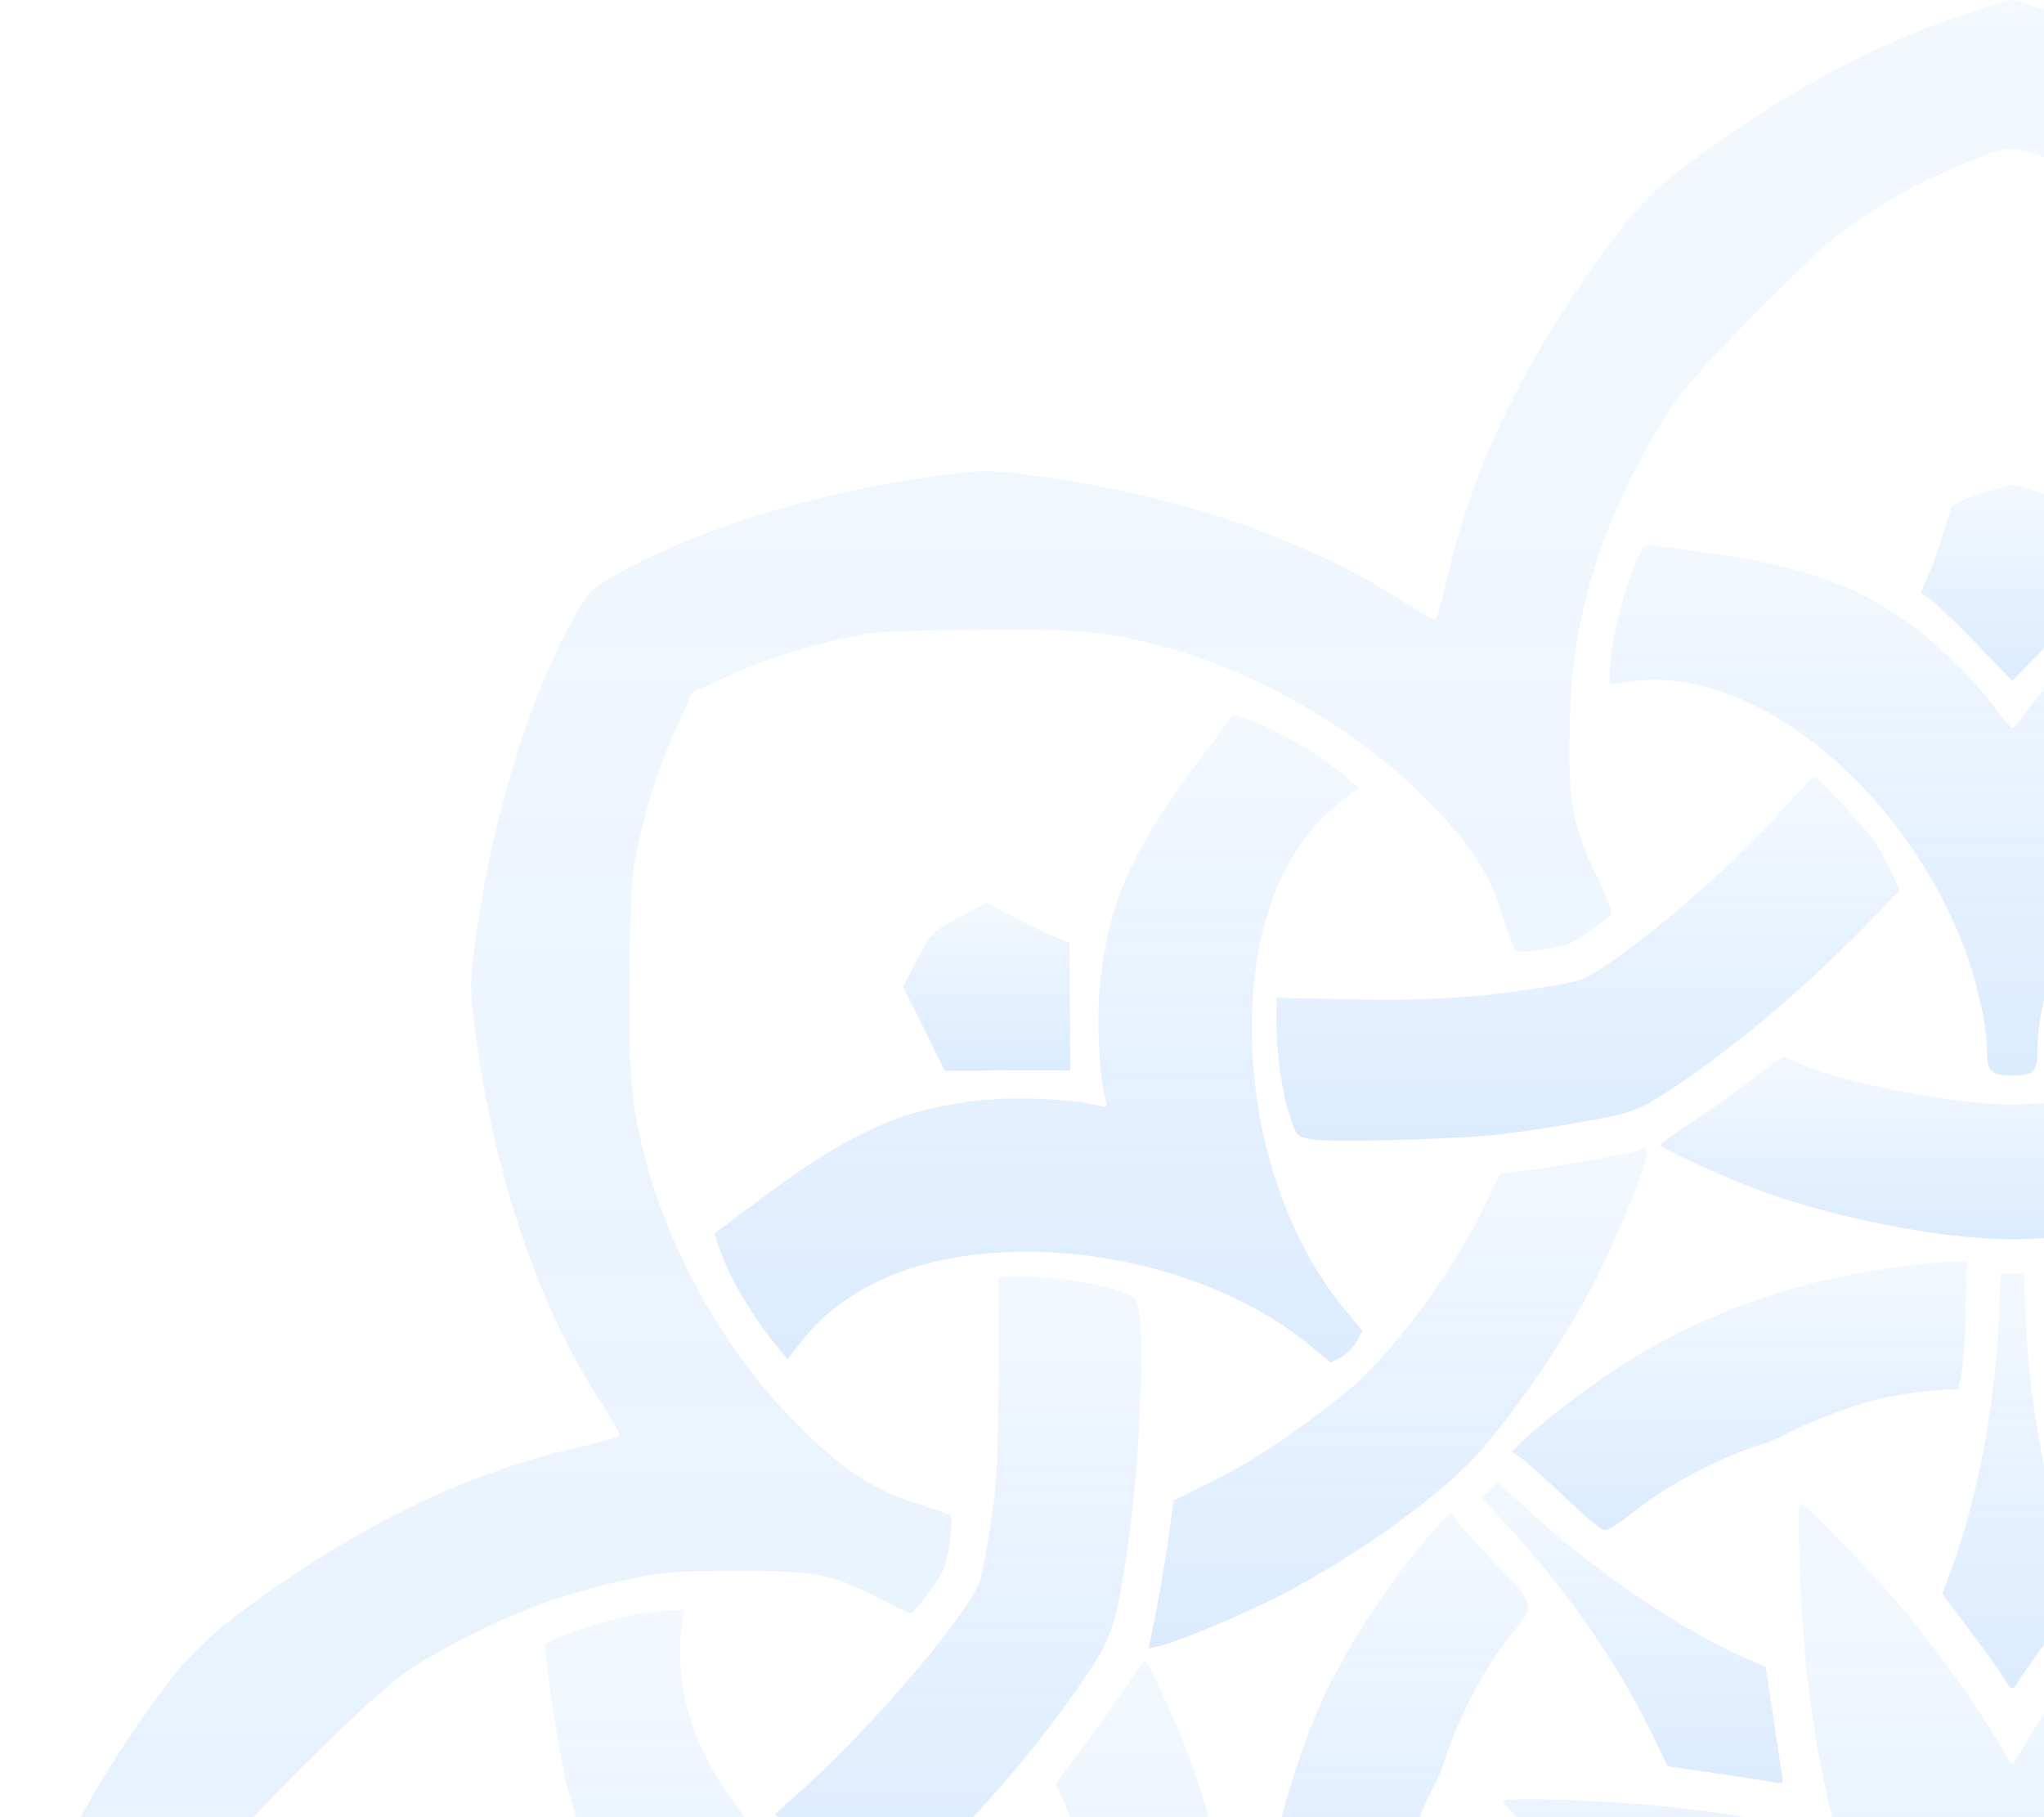 <svg width="225" height="200" viewBox="0 0 225 200" fill="none" xmlns="http://www.w3.org/2000/svg">
    <defs>
        <linearGradient id="paint0_linear_2496_4535" x1="221.483" y1="443.069" x2="221.483"
            y2="-9.15527e-05" gradientUnits="userSpaceOnUse">
            <stop stop-color="#3891FA" stop-opacity="0.3" />
            <stop offset="1" stop-color="#3891FA" stop-opacity="0.1" />
        </linearGradient>
        <linearGradient id="paint1_linear_2496_4535" x1="221.5" y1="74.929" x2="221.5" y2="53.331"
            gradientUnits="userSpaceOnUse">
            <stop stop-color="#3891FA" stop-opacity="0.3" />
            <stop offset="1" stop-color="#3891FA" stop-opacity="0.1" />
        </linearGradient>
        <linearGradient id="paint2_linear_2496_4535" x1="221.552" y1="118.364" x2="221.552"
            y2="59.961" gradientUnits="userSpaceOnUse">
            <stop stop-color="#3891FA" stop-opacity="0.3" />
            <stop offset="1" stop-color="#3891FA" stop-opacity="0.1" />
        </linearGradient>
        <linearGradient id="paint3_linear_2496_4535" x1="114.297" y1="149.962" x2="114.297"
            y2="78.632" gradientUnits="userSpaceOnUse">
            <stop stop-color="#3891FA" stop-opacity="0.3" />
            <stop offset="1" stop-color="#3891FA" stop-opacity="0.1" />
        </linearGradient>
        <linearGradient id="paint4_linear_2496_4535" x1="174.812" y1="125.537" x2="174.812"
            y2="85.485" gradientUnits="userSpaceOnUse">
            <stop stop-color="#3891FA" stop-opacity="0.3" />
            <stop offset="1" stop-color="#3891FA" stop-opacity="0.1" />
        </linearGradient>
        <linearGradient id="paint5_linear_2496_4535" x1="108.604" y1="117.845" x2="108.604"
            y2="99.362" gradientUnits="userSpaceOnUse">
            <stop stop-color="#3891FA" stop-opacity="0.3" />
            <stop offset="1" stop-color="#3891FA" stop-opacity="0.1" />
        </linearGradient>
        <linearGradient id="paint6_linear_2496_4535" x1="221.5" y1="136.396" x2="221.5" y2="116.218"
            gradientUnits="userSpaceOnUse">
            <stop stop-color="#3891FA" stop-opacity="0.3" />
            <stop offset="1" stop-color="#3891FA" stop-opacity="0.1" />
        </linearGradient>
        <linearGradient id="paint7_linear_2496_4535" x1="153.869" y1="181.422" x2="153.869"
            y2="126.393" gradientUnits="userSpaceOnUse">
            <stop stop-color="#3891FA" stop-opacity="0.3" />
            <stop offset="1" stop-color="#3891FA" stop-opacity="0.1" />
        </linearGradient>
        <linearGradient id="paint8_linear_2496_4535" x1="191.459" y1="168.393" x2="191.459"
            y2="138.783" gradientUnits="userSpaceOnUse">
            <stop stop-color="#3891FA" stop-opacity="0.3" />
            <stop offset="1" stop-color="#3891FA" stop-opacity="0.1" />
        </linearGradient>
        <linearGradient id="paint9_linear_2496_4535" x1="221.5" y1="185.792" x2="221.5" y2="140.168"
            gradientUnits="userSpaceOnUse">
            <stop stop-color="#3891FA" stop-opacity="0.3" />
            <stop offset="1" stop-color="#3891FA" stop-opacity="0.1" />
        </linearGradient>
        <linearGradient id="paint10_linear_2496_4535" x1="105.47" y1="209.11" x2="105.47"
            y2="140.514" gradientUnits="userSpaceOnUse">
            <stop stop-color="#3891FA" stop-opacity="0.3" />
            <stop offset="1" stop-color="#3891FA" stop-opacity="0.1" />
        </linearGradient>
        <linearGradient id="paint11_linear_2496_4535" x1="179.64" y1="196.236" x2="179.64"
            y2="163.045" gradientUnits="userSpaceOnUse">
            <stop stop-color="#3891FA" stop-opacity="0.3" />
            <stop offset="1" stop-color="#3891FA" stop-opacity="0.1" />
        </linearGradient>
        <linearGradient id="paint12_linear_2496_4535" x1="221.5" y1="277.567" x2="221.5"
            y2="165.433" gradientUnits="userSpaceOnUse">
            <stop stop-color="#3891FA" stop-opacity="0.3" />
            <stop offset="1" stop-color="#3891FA" stop-opacity="0.1" />
        </linearGradient>
        <linearGradient id="paint13_linear_2496_4535" x1="153.498" y1="216.516" x2="153.498"
            y2="166.436" gradientUnits="userSpaceOnUse">
            <stop stop-color="#3891FA" stop-opacity="0.3" />
            <stop offset="1" stop-color="#3891FA" stop-opacity="0.1" />
        </linearGradient>
        <linearGradient id="paint14_linear_2496_4535" x1="89.191" y1="265.904" x2="89.191"
            y2="177.2" gradientUnits="userSpaceOnUse">
            <stop stop-color="#3891FA" stop-opacity="0.3" />
            <stop offset="1" stop-color="#3891FA" stop-opacity="0.1" />
        </linearGradient>
        <linearGradient id="paint15_linear_2496_4535" x1="126.307" y1="260.262" x2="126.307"
            y2="182.737" gradientUnits="userSpaceOnUse">
            <stop stop-color="#3891FA" stop-opacity="0.3" />
            <stop offset="1" stop-color="#3891FA" stop-opacity="0.1" />
        </linearGradient>
        <clipPath id="clip0_2496_4535">
            <rect width="443" height="443" fill="white" />
        </clipPath>
    </defs>
    <g clip-path="url(#clip0_2496_4535)">
        <path
            d="M215.824 1.73C205.58 5.157 195.128 10.902 185.022 18.654C181.284 21.492 178.342 24.884 173.877 31.494C166.679 42.12 161.972 52.329 159.549 62.643C158.926 65.204 158.338 67.592 158.199 67.903C158.026 68.423 157.473 68.146 154.565 66.277C143.663 59.217 129.577 54.44 113.45 52.295C109.262 51.741 108.258 51.741 105.074 52.122C90.988 53.818 76.937 58.04 67.488 63.439C65.1 64.789 64.789 65.1 63.439 67.488C58.075 76.936 53.852 90.953 52.122 105.143C51.741 108.258 51.776 109.296 52.295 113.449C54.441 129.577 59.217 143.663 66.277 154.565C68.146 157.473 68.423 158.026 67.904 158.199C67.592 158.338 65.204 158.926 62.643 159.549C52.329 161.972 42.12 166.679 31.494 173.877C24.884 178.342 21.492 181.284 18.654 185.022C11.213 194.712 5.053 205.96 1.73 215.893L-0.138 221.5L1.73 227.141C5.053 237.005 10.66 247.318 18.239 257.424C20.523 260.47 21.977 261.958 24.538 264C37.343 274.21 51.845 281.339 65.377 284.143C67.004 284.489 68.319 284.939 68.284 285.112C68.215 285.32 67.35 286.808 66.277 288.4C59.321 299.129 54.441 313.457 52.295 329.55C51.776 333.703 51.741 334.742 52.122 337.857C53.852 352.012 58.005 365.856 63.474 375.615C64.962 378.28 65.723 378.869 71.468 381.603C81.02 386.137 92.822 389.39 105.074 390.878C108.258 391.259 109.262 391.259 113.415 390.705C129.681 388.525 143.594 383.818 154.565 376.723C157.473 374.854 158.026 374.577 158.199 375.096C158.338 375.408 158.926 377.796 159.549 380.357C162.006 390.705 166.783 401.123 173.981 411.609C179.899 420.296 182.288 422.684 190.871 428.533C200.077 434.797 208.694 439.054 217.97 441.962L221.5 443.069L225.065 441.962C234.132 439.158 243.027 434.728 252.129 428.533C260.712 422.684 263.1 420.296 269.019 411.609C276.217 401.123 280.993 390.705 283.451 380.357C284.074 377.796 284.662 375.408 284.8 375.096C284.974 374.577 285.527 374.854 288.434 376.723C299.406 383.818 313.319 388.525 329.585 390.705C333.738 391.259 334.742 391.259 337.926 390.878C346.717 389.805 355.75 387.729 363.225 385.029C368.036 383.299 376.1 379.526 377.657 378.315C378.903 377.311 382.953 369.04 385.029 363.225C387.729 355.715 389.805 346.717 390.878 337.926C391.259 334.742 391.259 333.738 390.705 329.55C388.559 313.457 383.679 299.129 376.723 288.4C375.65 286.808 374.785 285.32 374.716 285.112C374.681 284.939 375.996 284.489 377.623 284.143C391.155 281.339 405.656 274.21 418.427 264.035C426.595 257.563 437.289 239.843 441.962 225.03L443.104 221.5L441.962 217.935C438.397 206.722 432.271 195.301 424.276 184.918C421.334 181.145 418.358 178.55 411.678 174.016C401.053 166.782 390.74 162.006 380.357 159.549C377.796 158.926 375.408 158.338 375.096 158.199C374.577 158.026 374.854 157.473 376.723 154.565C383.783 143.663 388.559 129.577 390.705 113.449C391.397 108.223 391.259 105.974 389.736 97.46C387.729 86.316 383.022 72.749 378.869 66.208C376.342 62.193 358.968 55.548 344.709 53.125C336.715 51.741 334.638 51.637 329.55 52.295C313.422 54.44 299.336 59.217 288.434 66.277C285.527 68.146 284.974 68.423 284.8 67.903C284.662 67.592 284.074 65.204 283.451 62.643C280.474 50.114 273.552 36.547 264.035 24.573C257.874 16.82 241.054 6.403 227.176 1.73C224.338 0.796 221.777 -0 221.5 -0C221.223 -0 218.662 0.796 215.824 1.73ZM226.691 17.962C230.844 19.623 236.486 22.738 240.016 25.334C243.719 28.068 256.248 40.839 258.843 44.473C261.543 48.315 265.35 56.032 266.977 60.982C269.122 67.488 269.988 72.403 270.195 79.428C270.438 87.942 269.953 90.78 267.288 96.318C266.077 98.775 265.454 100.506 265.661 100.679C265.835 100.852 266.942 101.682 268.119 102.547C269.988 103.897 270.611 104.139 273.102 104.486C274.66 104.728 276.044 104.797 276.183 104.624C276.287 104.486 276.91 102.721 277.567 100.782C279.021 96.214 281.028 93.064 285.458 88.531C293.384 80.328 304.597 73.856 315.776 70.949C321.694 69.426 324.705 69.184 336.23 69.323C346.094 69.426 346.82 69.496 350.731 70.395C355.542 71.503 359.626 72.887 363.814 74.825L366.79 76.21L368.174 79.255C370.182 83.582 371.497 87.492 372.604 92.269C373.504 96.214 373.573 96.871 373.677 106.943C373.781 115.111 373.677 118.329 373.262 121.167C371.358 134.319 364.264 148.059 354.469 157.542C349.97 161.903 346.647 164.048 342.148 165.467C340.21 166.056 338.514 166.679 338.376 166.817C338.203 166.956 338.272 168.305 338.48 169.793C338.895 172.528 339.622 174.085 341.767 176.681L342.633 177.719L346.232 175.885C351.666 173.185 353.189 172.874 362.014 172.908C368.763 172.908 369.87 172.978 373.885 173.843C380.045 175.158 384.925 176.854 390.567 179.588C397.489 182.98 400.534 185.298 408.564 193.293C417.804 202.465 420.85 206.652 424.518 215.236C427.045 221.085 427.08 221.292 425.73 224.857C423.515 230.741 420.4 236.451 416.939 240.881C414.136 244.515 401.953 256.386 398.596 258.774C388.456 265.938 374.543 270.299 361.702 270.299C354.746 270.299 351.666 269.676 346.682 267.288L342.598 265.315L341.767 266.319C339.622 268.915 338.895 270.472 338.48 273.206C338.272 274.694 338.203 276.01 338.376 276.148C338.514 276.287 340.21 276.909 342.148 277.532C346.682 278.986 350.004 281.132 354.469 285.458C364.264 294.941 371.358 308.681 373.262 321.832C373.677 324.67 373.781 327.889 373.677 336.057C373.573 346.128 373.504 346.786 372.604 350.731C371.497 355.507 370.182 359.418 368.174 363.744L366.79 366.79L363.744 368.174C359.418 370.182 355.507 371.497 350.731 372.604C346.82 373.504 346.094 373.573 336.23 373.677C324.705 373.816 321.694 373.573 315.776 372.051C304.597 369.178 293.384 362.637 285.458 354.469C281.132 350.004 278.986 346.682 277.533 342.148C276.91 340.21 276.287 338.514 276.183 338.376C276.044 338.203 274.66 338.272 273.102 338.514C270.611 338.86 269.988 339.103 268.119 340.452C266.942 341.318 265.835 342.148 265.661 342.321C265.454 342.494 266.077 344.225 267.288 346.682C269.953 352.219 270.438 355.057 270.195 363.571C269.918 373.089 268.015 380.911 263.862 389.667C260.159 397.489 258.047 400.257 249.014 409.256C240.154 418.081 236.174 420.919 227.591 424.622C221.95 427.045 221.708 427.045 218.143 425.73C212.398 423.549 206.687 420.435 202.292 417.077C199.592 415.035 187.514 402.922 185.472 400.257C180.073 393.162 175.989 383.887 173.843 373.885C172.978 369.87 172.908 368.763 172.908 362.014C172.874 353.223 173.185 351.597 175.816 346.405C176.785 344.502 177.546 342.84 177.546 342.702C177.546 342.529 176.473 341.629 175.123 340.66C172.943 339.068 172.424 338.86 169.897 338.48C168.34 338.272 166.956 338.203 166.817 338.376C166.679 338.514 166.056 340.21 165.467 342.148C164.048 346.647 161.903 349.97 157.542 354.469C149.616 362.637 138.403 369.178 127.224 372.051C121.306 373.573 118.295 373.816 106.77 373.677C96.906 373.573 96.179 373.504 92.269 372.604C87.493 371.497 83.582 370.182 79.255 368.174L76.21 366.79L74.826 363.744C72.818 359.418 71.503 355.507 70.395 350.731C69.496 346.82 69.426 346.094 69.323 336.23C69.184 324.705 69.426 321.694 70.949 315.776C73.856 304.597 80.328 293.384 88.531 285.458C92.995 281.132 96.318 278.986 100.852 277.532C102.79 276.909 104.486 276.287 104.624 276.183C104.797 276.044 104.728 274.66 104.486 273.102C104.14 270.611 103.897 269.988 102.548 268.119C101.682 266.942 100.852 265.834 100.679 265.661C100.506 265.454 98.775 266.077 96.318 267.288C91.334 269.676 88.254 270.299 81.297 270.299C74.272 270.299 67.765 269.226 60.566 266.838C55.998 265.35 48.176 261.439 44.508 258.843C40.874 256.248 28.76 244.411 25.784 240.535C23.084 237.005 20.454 232.471 18.585 228.041C16.301 222.677 16.059 221.777 16.578 220.046C18.032 215.236 22.081 207.345 25.473 202.811C28.137 199.246 40.943 186.683 44.473 184.156C48.315 181.457 56.033 177.65 60.982 176.023C63.058 175.331 66.692 174.362 69.115 173.843C73.13 172.978 74.237 172.908 80.986 172.908C89.777 172.874 91.403 173.185 96.595 175.816C98.498 176.785 100.16 177.546 100.298 177.546C100.471 177.546 101.371 176.473 102.34 175.123C103.932 172.943 104.14 172.424 104.52 169.897C104.728 168.34 104.797 166.956 104.624 166.817C104.486 166.679 102.79 166.056 100.852 165.467C96.353 164.048 93.03 161.903 88.531 157.542C80.328 149.616 73.856 138.403 70.949 127.224C69.426 121.306 69.184 118.295 69.323 106.77C69.426 96.906 69.496 96.179 70.395 92.269C71.503 87.492 72.818 83.582 74.826 79.255L76.21 76.21L79.186 74.825C83.374 72.887 87.458 71.503 92.269 70.395C96.179 69.496 96.906 69.426 106.77 69.323C118.295 69.184 121.306 69.426 127.224 70.949C138.403 73.856 149.616 80.328 157.542 88.531C161.972 93.099 164.014 96.249 165.433 100.782C166.056 102.755 166.679 104.486 166.817 104.624C166.956 104.797 168.34 104.728 169.897 104.486C172.389 104.139 173.012 103.897 174.881 102.547C176.058 101.682 177.165 100.852 177.338 100.679C177.546 100.506 176.923 98.775 175.712 96.318C173.047 90.78 172.562 87.942 172.805 79.428C173.012 72.403 173.877 67.523 175.989 60.982C177.754 55.652 181.872 47.553 184.849 43.608C187.617 39.904 199.385 28.034 202.811 25.472C207.172 22.219 211.809 19.727 217.693 17.408C221.258 16.024 221.846 16.059 226.691 17.962Z"
            fill="url(#paint0_linear_2496_4535)" fill-opacity="0.6" />
        <path
            d="M218.039 54.337C216.412 54.856 214.993 55.513 214.855 55.79C214.717 56.032 214.301 57.382 213.886 58.801C213.471 60.186 212.778 62.228 212.294 63.266L211.429 65.239L212.398 65.896C212.917 66.242 215.201 68.423 217.451 70.742L221.5 74.929L225.584 70.742C227.799 68.423 230.083 66.242 230.602 65.896L231.571 65.239L230.706 63.266C230.222 62.228 229.529 60.186 229.114 58.801C228.699 57.382 228.283 56.032 228.145 55.79C227.903 55.34 222.123 53.264 221.327 53.333C221.154 53.368 219.666 53.818 218.039 54.337Z"
            fill="url(#paint1_linear_2496_4535)" fill-opacity="0.6" />
        <path
            d="M180.557 60.809C178.931 63.993 177.2 70.811 177.2 74.064V75.31L179.554 74.999C192.67 73.095 209.248 86.281 216.17 104.174C217.624 107.981 218.731 112.861 218.731 115.664C218.731 117.949 219.147 118.364 221.5 118.364C223.819 118.364 224.269 117.949 224.269 115.803C224.269 111.338 225.826 105.905 228.803 99.848C234.686 87.908 245.207 78.183 254.933 75.656C257.874 74.895 261.474 74.652 263.862 75.033L265.904 75.345L265.696 72.887C265.558 71.503 265.212 69.323 264.935 68.007C264.346 65.481 262.478 60.359 262.028 60.082C261.37 59.666 249.153 61.639 244.861 62.851C236.555 65.204 228.664 70.742 223.438 77.871C222.504 79.117 221.638 80.121 221.5 80.121C221.362 80.121 220.462 79.117 219.562 77.871C217.278 74.791 213.021 70.638 210.01 68.526C204.057 64.304 198.45 62.331 188.414 60.913C185.576 60.532 182.772 60.116 182.149 60.013C181.18 59.874 180.972 59.978 180.557 60.809Z"
            fill="url(#paint2_linear_2496_4535)" fill-opacity="0.6" />
        <path
            d="M132.485 83.028C124.698 93.307 121.998 99.26 121.098 108.223C120.683 112.065 120.994 118.537 121.721 121.098C121.894 121.86 121.86 121.894 121.098 121.721C118.468 120.994 112.238 120.683 108.327 121.064C99.294 121.963 93.549 124.559 83.028 132.485L78.632 135.773L79.255 137.572C80.363 140.756 83.062 145.29 85.727 148.405L86.697 149.582L88.358 147.471C91.057 143.975 95.556 141.033 100.54 139.51C114.246 135.253 133.246 138.991 144.217 148.093L146.467 149.962L147.609 149.374C148.232 149.028 149.028 148.232 149.374 147.609L149.962 146.467L148.094 144.217C141.172 135.876 137.295 123.244 137.849 110.75C138.299 100.782 141.691 92.822 147.471 88.358L149.582 86.697L148.405 85.727C145.29 83.062 140.756 80.363 137.572 79.255L135.773 78.632L132.485 83.028Z"
            fill="url(#paint3_linear_2496_4535)" fill-opacity="0.6" />
        <path
            d="M196.027 89.292C190.836 95.106 182.841 102.132 176.681 106.32C174.397 107.877 174.016 108.016 170.001 108.639C162.906 109.815 157.161 110.161 148.578 109.988L140.514 109.815V112.515C140.514 116.08 141.102 120.129 142.002 122.863C142.764 125.078 142.764 125.113 144.321 125.39C146.19 125.736 159.342 125.424 164.221 124.94C168.202 124.524 174.604 123.486 178.134 122.69C180.038 122.24 181.284 121.652 184.053 119.817C191.563 114.799 199.004 108.466 206.41 100.817L209.11 97.979L208.245 96.075C207.76 95.037 206.86 93.41 206.237 92.511C205.026 90.78 200.111 85.485 199.696 85.485C199.558 85.485 197.931 87.215 196.027 89.292Z"
            fill="url(#paint4_linear_2496_4535)" fill-opacity="0.6" />
        <path
            d="M105.559 100.99C102.582 102.582 102.582 102.582 100.99 105.558L99.398 108.569L101.717 113.207L104.001 117.845L110.888 117.81H117.81L117.776 110.784L117.741 103.759L115.872 102.997C114.834 102.582 112.792 101.578 111.304 100.782C109.816 99.986 108.604 99.329 108.57 99.363C108.535 99.363 107.185 100.09 105.559 100.99Z"
            fill="url(#paint5_linear_2496_4535)" fill-opacity="0.6" />
        <path
            d="M192.947 118.745C191.251 120.06 188.24 122.171 186.302 123.452C184.33 124.767 182.738 125.909 182.738 126.013C182.738 126.29 188.621 129.058 192.186 130.443C200.769 133.834 213.367 136.396 221.5 136.396C229.633 136.396 242.231 133.834 250.814 130.443C254.379 129.058 260.263 126.29 260.263 126.013C260.263 125.909 259.051 125.009 257.563 124.075C256.109 123.106 253.064 120.96 250.78 119.298L246.696 116.218L244.723 117.118C240.016 119.229 227.695 121.583 221.5 121.583C215.236 121.583 201.877 118.987 197.966 116.98C197.204 116.599 196.477 116.287 196.339 116.322C196.201 116.322 194.678 117.395 192.947 118.745Z"
            fill="url(#paint6_linear_2496_4535)" fill-opacity="0.6" />
        <path
            d="M180.107 126.67C179.346 126.982 170.174 128.574 167.094 128.955L165.121 129.162L163.252 133.038C159.722 140.341 152.904 149.478 148.024 153.354C142.625 157.68 137.745 160.934 133.385 163.079L129.197 165.121L128.608 169.413C128.262 171.801 127.639 175.47 127.224 177.581L126.428 181.422L127.432 181.215C129.335 180.834 136.396 177.892 140.895 175.608C147.817 172.078 156.019 166.437 160.899 161.833C165.121 157.853 171.87 148.232 175.608 140.895C177.927 136.361 180.834 129.335 181.215 127.363C181.457 126.29 181.284 126.186 180.107 126.67Z"
            fill="url(#paint7_linear_2496_4535)" fill-opacity="0.6" />
        <path
            d="M209.975 139.303C197.793 140.791 187.341 144.494 177.823 150.724C174.154 153.112 168.617 157.438 167.232 158.961L166.402 159.826L167.129 160.241C167.544 160.449 169.655 162.318 171.836 164.394C174.016 166.471 176.092 168.236 176.473 168.374C176.958 168.513 177.961 167.89 180.211 166.125C183.464 163.495 189.002 160.587 193.293 159.168C194.643 158.753 196.027 158.199 196.408 157.957C197.862 157.023 203.122 154.946 206.099 154.15C207.829 153.7 210.633 153.216 212.398 153.077L215.582 152.869L215.928 151.104C216.101 150.135 216.309 146.951 216.378 144.044L216.516 138.783L215.132 138.818C214.336 138.853 212.017 139.06 209.975 139.303Z"
            fill="url(#paint8_linear_2496_4535)" fill-opacity="0.6" />
        <path
            d="M220.012 145.429C219.596 154.635 217.693 164.775 214.924 172.424L213.817 175.435L217.001 179.657C218.731 181.976 220.393 184.33 220.704 184.883C221.431 186.095 221.569 186.095 222.296 184.883C222.608 184.33 224.269 181.976 225.999 179.657L229.183 175.435L228.076 172.424C225.307 164.775 223.404 154.635 222.988 145.429L222.781 140.168H221.5H220.219L220.012 145.429Z"
            fill="url(#paint9_linear_2496_4535)" fill-opacity="0.6" />
        <path
            d="M109.885 151.485C109.85 161.141 109.746 163.114 109.089 167.509C108.639 170.278 108.154 173.047 107.981 173.67C107.081 177.061 96.595 189.486 88.427 196.858L85.312 199.661L87.389 201.772C90.157 204.61 93.134 206.825 95.799 208.106L97.979 209.11L100.817 206.41C108.327 199.177 114.869 191.493 119.748 184.156C122.448 180.107 122.967 178.411 124.213 169.69C125.424 161.314 126.013 147.989 125.355 144.148C125.113 142.798 125.044 142.729 122.863 142.002C120.129 141.102 116.114 140.514 112.55 140.514H109.885V151.485Z"
            fill="url(#paint10_linear_2496_4535)" fill-opacity="0.6" />
        <path
            d="M163.945 163.944L163.045 164.844L165.987 167.994C172.216 174.673 177.996 182.945 181.63 190.386L183.568 194.401L188.794 195.162C191.632 195.577 194.505 196.027 195.162 196.131C196.339 196.339 196.339 196.339 196.131 195.162C196.028 194.505 195.578 191.632 195.162 188.725L194.366 183.464L192.29 182.564C184.987 179.415 174.881 172.493 167.648 165.675L164.844 163.045L163.945 163.944Z"
            fill="url(#paint11_linear_2496_4535)" fill-opacity="0.6" />
        <path
            d="M198.104 172.251C198.485 182.634 199.454 190.663 201.427 198.9C201.807 200.527 202.084 201.946 202.015 202.015C201.946 202.084 200.25 201.738 198.277 201.288C193.432 200.146 189.383 199.454 183.776 198.865C177.546 198.173 165.433 197.758 165.433 198.208C165.433 198.762 173.912 206.86 177.892 210.113C182.53 213.886 187.271 217.278 191.113 219.527C192.774 220.531 194.159 221.396 194.159 221.5C194.159 221.604 192.774 222.469 191.113 223.473C187.271 225.722 182.53 229.114 177.892 232.886C173.912 236.14 165.433 244.238 165.433 244.792C165.433 245.242 177.546 244.827 183.776 244.134C189.452 243.546 193.536 242.854 198.277 241.712C200.25 241.227 201.911 240.916 201.98 240.985C202.084 241.054 201.807 242.473 201.427 244.1C199.454 252.337 198.485 260.366 198.104 270.714C197.931 275.318 197.966 277.567 198.208 277.567C198.762 277.567 206.826 269.122 210.114 265.073C213.886 260.505 217.278 255.729 219.527 251.887C220.531 250.226 221.396 248.841 221.5 248.841C221.604 248.841 222.469 250.226 223.473 251.887C225.722 255.729 229.114 260.47 232.887 265.108C236.14 269.088 244.238 277.567 244.792 277.567C245.242 277.567 244.827 265.419 244.135 259.12C243.581 253.964 242.716 248.841 241.573 244.1C241.193 242.473 240.916 241.054 241.02 240.985C241.089 240.916 242.75 241.227 244.723 241.712C249.464 242.854 253.548 243.546 259.224 244.134C265.454 244.827 277.567 245.242 277.567 244.792C277.567 244.238 269.088 236.14 265.108 232.886C260.47 229.114 255.729 225.722 251.887 223.473C250.226 222.469 248.841 221.604 248.841 221.5C248.841 221.396 250.226 220.531 251.887 219.527C255.729 217.278 260.47 213.886 265.108 210.113C269.088 206.86 277.567 198.762 277.567 198.208C277.567 197.758 265.454 198.173 259.224 198.865C253.618 199.454 249.568 200.146 244.723 201.288C242.75 201.738 241.054 202.084 240.985 202.015C240.916 201.946 241.193 200.527 241.573 198.9C242.716 194.159 243.581 189.036 244.135 183.88C244.827 177.581 245.242 165.433 244.792 165.433C244.238 165.433 236.174 173.877 232.852 177.927C229.322 182.218 225.307 187.894 223.161 191.563C222.365 192.982 221.604 194.159 221.5 194.159C221.396 194.159 220.635 192.982 219.839 191.563C217.693 187.894 213.678 182.218 210.183 177.961C206.791 173.843 198.762 165.433 198.208 165.433C197.966 165.433 197.931 167.682 198.104 172.251Z"
            fill="url(#paint12_linear_2496_4535)" fill-opacity="0.6" />
        <path
            d="M158.303 167.925C154.358 172.078 149.201 179.657 146.225 185.679C144.01 190.178 141.552 197.412 140.549 202.361C139.856 205.787 138.784 213.782 138.784 215.616V216.516L144.079 216.378C146.951 216.308 150.135 216.101 151.105 215.928L152.87 215.582L153.077 212.398C153.216 210.633 153.7 207.795 154.15 206.099C154.946 203.122 157.023 197.862 157.957 196.408C158.199 196.027 158.753 194.608 159.168 193.293C160.587 188.967 163.495 183.464 166.125 180.176C169.101 176.473 169.205 176.888 164.395 171.835C162.56 169.932 160.795 167.925 160.414 167.405L159.722 166.436L158.303 167.925Z"
            fill="url(#paint13_linear_2496_4535)" fill-opacity="0.6" />
        <path
            d="M71.295 177.442C67.315 178.065 60.532 180.246 60.047 181.007C59.77 181.492 61.57 193.259 62.47 196.754C63.889 202.153 65.55 205.787 68.561 210.044C70.672 213.055 75.137 217.555 78.148 219.77C79.325 220.6 80.294 221.396 80.294 221.5C80.259 221.604 79.325 222.365 78.148 223.23C74.999 225.549 70.638 229.979 68.561 232.921C65.516 237.247 63.889 240.847 62.47 246.246C61.57 249.741 59.77 261.508 60.047 261.993C60.324 262.477 65.343 264.312 68.007 264.935C69.323 265.212 71.503 265.558 72.887 265.696L75.345 265.904L75.033 263.862C74.41 260.055 75.275 254.933 77.213 250.641C79.878 244.757 85.97 237.732 92.407 233.198C99.883 227.903 109.366 224.269 115.838 224.269C117.914 224.269 118.364 223.784 118.364 221.604C118.364 218.973 118.156 218.731 115.976 218.731C111.269 218.731 106.009 217.243 99.848 214.197C87.908 208.314 78.183 197.793 75.656 188.067C74.895 185.16 74.652 181.526 75.033 179.173L75.345 177.2L73.753 177.235C72.887 177.269 71.78 177.373 71.295 177.442Z"
            fill="url(#paint14_linear_2496_4535)" fill-opacity="0.6" />
        <path
            d="M124.075 185.437C123.14 186.891 120.96 189.936 119.298 192.22L116.218 196.304L117.118 198.277C118.779 202.015 120.233 208.487 121.306 217.07C121.825 221.119 121.825 221.881 121.306 225.895C120.233 234.513 118.779 240.985 117.118 244.723L116.218 246.696L119.298 250.779C120.96 253.064 123.14 256.109 124.075 257.563C125.044 259.051 125.909 260.262 126.013 260.262C126.29 260.262 129.058 254.379 130.443 250.814C133.834 242.231 136.396 229.633 136.396 221.5C136.396 213.367 133.834 200.769 130.443 192.186C129.058 188.621 126.29 182.737 126.013 182.737C125.909 182.737 125.044 183.949 124.075 185.437Z"
            fill="url(#paint15_linear_2496_4535)" fill-opacity="0.6" />
    </g>
</svg>
